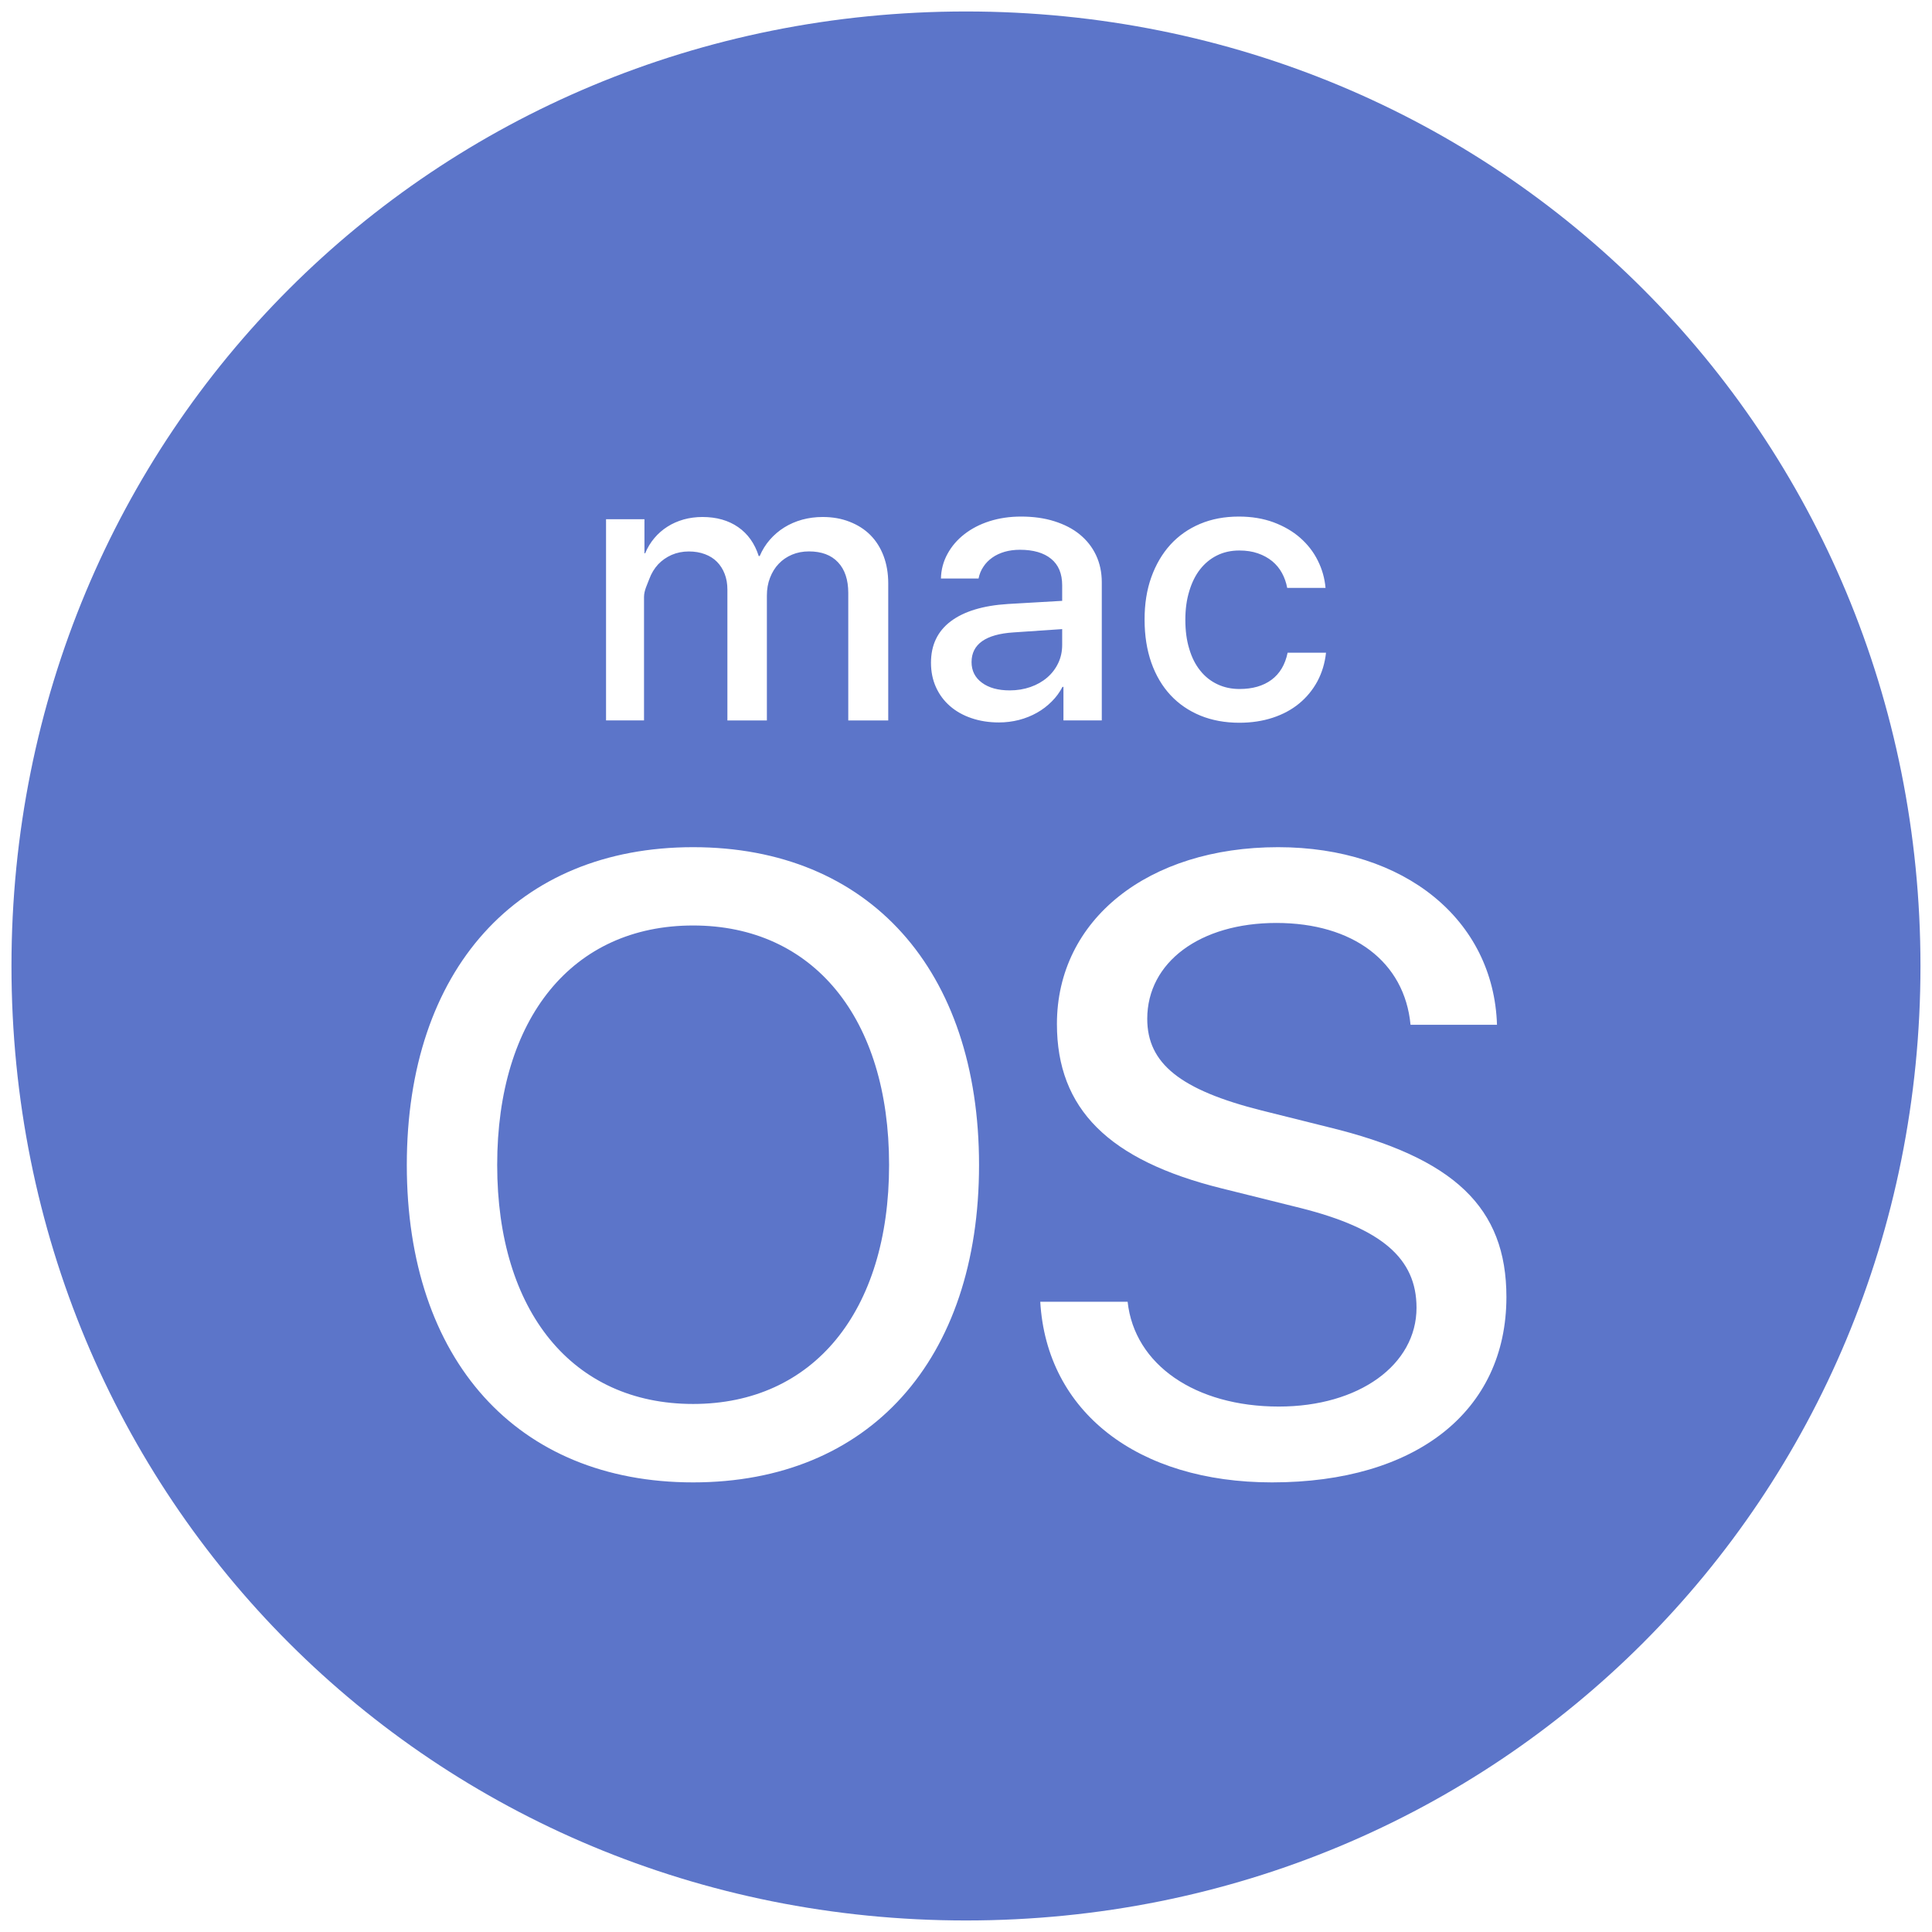 <svg width="32" height="32" viewBox="0 0 32 32" fill="none" xmlns="http://www.w3.org/2000/svg">
<g id="macos " clip-path="url(#clip0_211_1748)">
<path id="Vector" d="M17.593 10.68V10.42L16.783 10.475C16.554 10.49 16.382 10.539 16.266 10.621C16.15 10.704 16.092 10.819 16.092 10.966C16.092 11.109 16.149 11.223 16.264 11.308C16.379 11.393 16.532 11.435 16.724 11.435C16.847 11.435 16.962 11.416 17.068 11.379C17.174 11.342 17.267 11.289 17.345 11.222C17.422 11.156 17.483 11.076 17.527 10.984C17.571 10.892 17.593 10.791 17.593 10.68ZM16 0.19C7.178 0.19 0.19 7.178 0.19 16C0.19 24.823 7.178 31.809 16 31.809C24.822 31.809 31.809 24.823 31.809 16C31.809 7.178 24.823 0.19 16 0.19ZM19.069 9.561C19.144 9.352 19.249 9.172 19.385 9.022C19.521 8.873 19.685 8.758 19.877 8.677C20.069 8.596 20.283 8.556 20.519 8.556C20.731 8.556 20.923 8.588 21.094 8.651C21.265 8.715 21.412 8.8 21.534 8.907C21.657 9.015 21.755 9.14 21.826 9.283C21.898 9.426 21.941 9.578 21.955 9.737H21.32C21.304 9.65 21.275 9.567 21.234 9.492C21.193 9.416 21.139 9.351 21.072 9.295C21.004 9.24 20.925 9.196 20.834 9.165C20.743 9.133 20.641 9.118 20.526 9.118C20.391 9.118 20.268 9.145 20.159 9.199C20.049 9.253 19.956 9.33 19.878 9.429C19.8 9.528 19.74 9.65 19.698 9.791C19.654 9.934 19.633 10.091 19.633 10.265C19.633 10.445 19.654 10.607 19.698 10.748C19.74 10.891 19.801 11.01 19.88 11.108C19.959 11.207 20.054 11.282 20.165 11.334C20.275 11.386 20.397 11.412 20.529 11.412C20.747 11.412 20.923 11.361 21.061 11.259C21.198 11.157 21.286 11.008 21.327 10.811H21.963C21.944 10.985 21.896 11.143 21.819 11.287C21.741 11.43 21.64 11.552 21.517 11.653C21.393 11.755 21.247 11.833 21.08 11.888C20.912 11.943 20.728 11.971 20.527 11.971C20.29 11.971 20.075 11.931 19.883 11.853C19.691 11.774 19.525 11.661 19.388 11.514C19.251 11.367 19.145 11.188 19.07 10.977C18.996 10.766 18.958 10.529 18.958 10.264C18.957 10.006 18.994 9.771 19.069 9.561ZM10.038 8.6H10.674V9.164H10.686C10.725 9.07 10.776 8.986 10.838 8.913C10.9 8.839 10.972 8.776 11.054 8.724C11.136 8.671 11.227 8.632 11.324 8.604C11.422 8.577 11.526 8.563 11.634 8.563C11.867 8.563 12.065 8.619 12.225 8.73C12.386 8.841 12.5 9.001 12.567 9.21H12.583C12.626 9.109 12.682 9.019 12.751 8.94C12.82 8.861 12.9 8.792 12.99 8.736C13.08 8.68 13.179 8.637 13.287 8.607C13.394 8.578 13.507 8.563 13.626 8.563C13.79 8.563 13.938 8.589 14.072 8.642C14.206 8.694 14.321 8.767 14.416 8.862C14.511 8.958 14.584 9.074 14.635 9.209C14.686 9.345 14.712 9.496 14.712 9.662V11.933H14.05V9.821C14.05 9.602 13.993 9.432 13.88 9.313C13.768 9.193 13.608 9.133 13.399 9.133C13.297 9.133 13.203 9.151 13.118 9.187C13.033 9.223 12.959 9.273 12.898 9.338C12.836 9.402 12.789 9.48 12.754 9.57C12.719 9.659 12.702 9.758 12.702 9.864V11.933H12.048V9.766C12.048 9.67 12.033 9.583 12.003 9.506C11.973 9.428 11.931 9.362 11.876 9.306C11.821 9.25 11.753 9.208 11.675 9.179C11.595 9.149 11.507 9.134 11.409 9.134C11.307 9.134 11.212 9.153 11.124 9.191C11.038 9.229 10.963 9.282 10.9 9.348C10.838 9.416 10.789 9.496 10.755 9.588C10.722 9.679 10.667 9.78 10.667 9.888V11.932H10.038V8.6ZM11.48 24.553C8.566 24.553 6.738 22.528 6.738 19.296C6.738 16.064 8.566 14.032 11.48 14.032C14.395 14.032 16.216 16.064 16.216 19.296C16.216 22.527 14.395 24.553 11.48 24.553ZM16.876 11.925C16.769 11.952 16.659 11.966 16.546 11.966C16.38 11.966 16.229 11.942 16.091 11.895C15.952 11.848 15.834 11.781 15.735 11.695C15.636 11.609 15.558 11.505 15.503 11.383C15.448 11.262 15.42 11.126 15.42 10.977C15.42 10.684 15.529 10.456 15.747 10.291C15.965 10.127 16.28 10.03 16.694 10.004L17.593 9.952V9.694C17.593 9.502 17.532 9.355 17.41 9.256C17.288 9.156 17.116 9.106 16.893 9.106C16.803 9.106 16.718 9.117 16.641 9.139C16.563 9.162 16.494 9.194 16.435 9.236C16.376 9.278 16.326 9.328 16.288 9.387C16.249 9.444 16.222 9.51 16.208 9.582H15.585C15.588 9.435 15.625 9.298 15.694 9.173C15.762 9.048 15.855 8.94 15.973 8.848C16.091 8.756 16.229 8.684 16.389 8.633C16.549 8.582 16.723 8.556 16.911 8.556C17.114 8.556 17.297 8.581 17.462 8.633C17.627 8.685 17.768 8.757 17.884 8.852C18.001 8.948 18.091 9.062 18.154 9.196C18.217 9.33 18.249 9.48 18.249 9.646V11.932H17.614V11.377H17.598C17.551 11.467 17.492 11.548 17.419 11.62C17.346 11.693 17.265 11.755 17.174 11.806C17.083 11.857 16.984 11.897 16.876 11.925ZM21.069 24.553C18.846 24.553 17.336 23.389 17.23 21.561H18.677C18.79 22.606 19.8 23.297 21.182 23.297C22.509 23.297 23.462 22.606 23.462 21.66C23.462 20.842 22.883 20.347 21.543 20.009L20.237 19.684C18.36 19.219 17.506 18.365 17.506 16.961C17.506 15.232 19.016 14.032 21.169 14.032C23.272 14.032 24.739 15.239 24.795 16.974H23.363C23.264 15.93 22.411 15.287 21.14 15.287C19.877 15.287 19.002 15.937 19.002 16.875C19.002 17.616 19.552 18.054 20.893 18.392L21.994 18.667C24.09 19.175 24.951 20.002 24.951 21.483C24.95 23.375 23.454 24.553 21.069 24.553ZM11.48 15.329C9.483 15.329 8.235 16.861 8.235 19.295C8.235 21.723 9.483 23.254 11.48 23.254C13.47 23.254 14.726 21.723 14.726 19.295C14.727 16.861 13.47 15.329 11.48 15.329Z" fill="#5C75C9"/>
</g>
<defs>
<clipPath id="clip0_211_1748">
<rect width="32" height="32" fill="white"/>
</clipPath>
</defs>
</svg>
